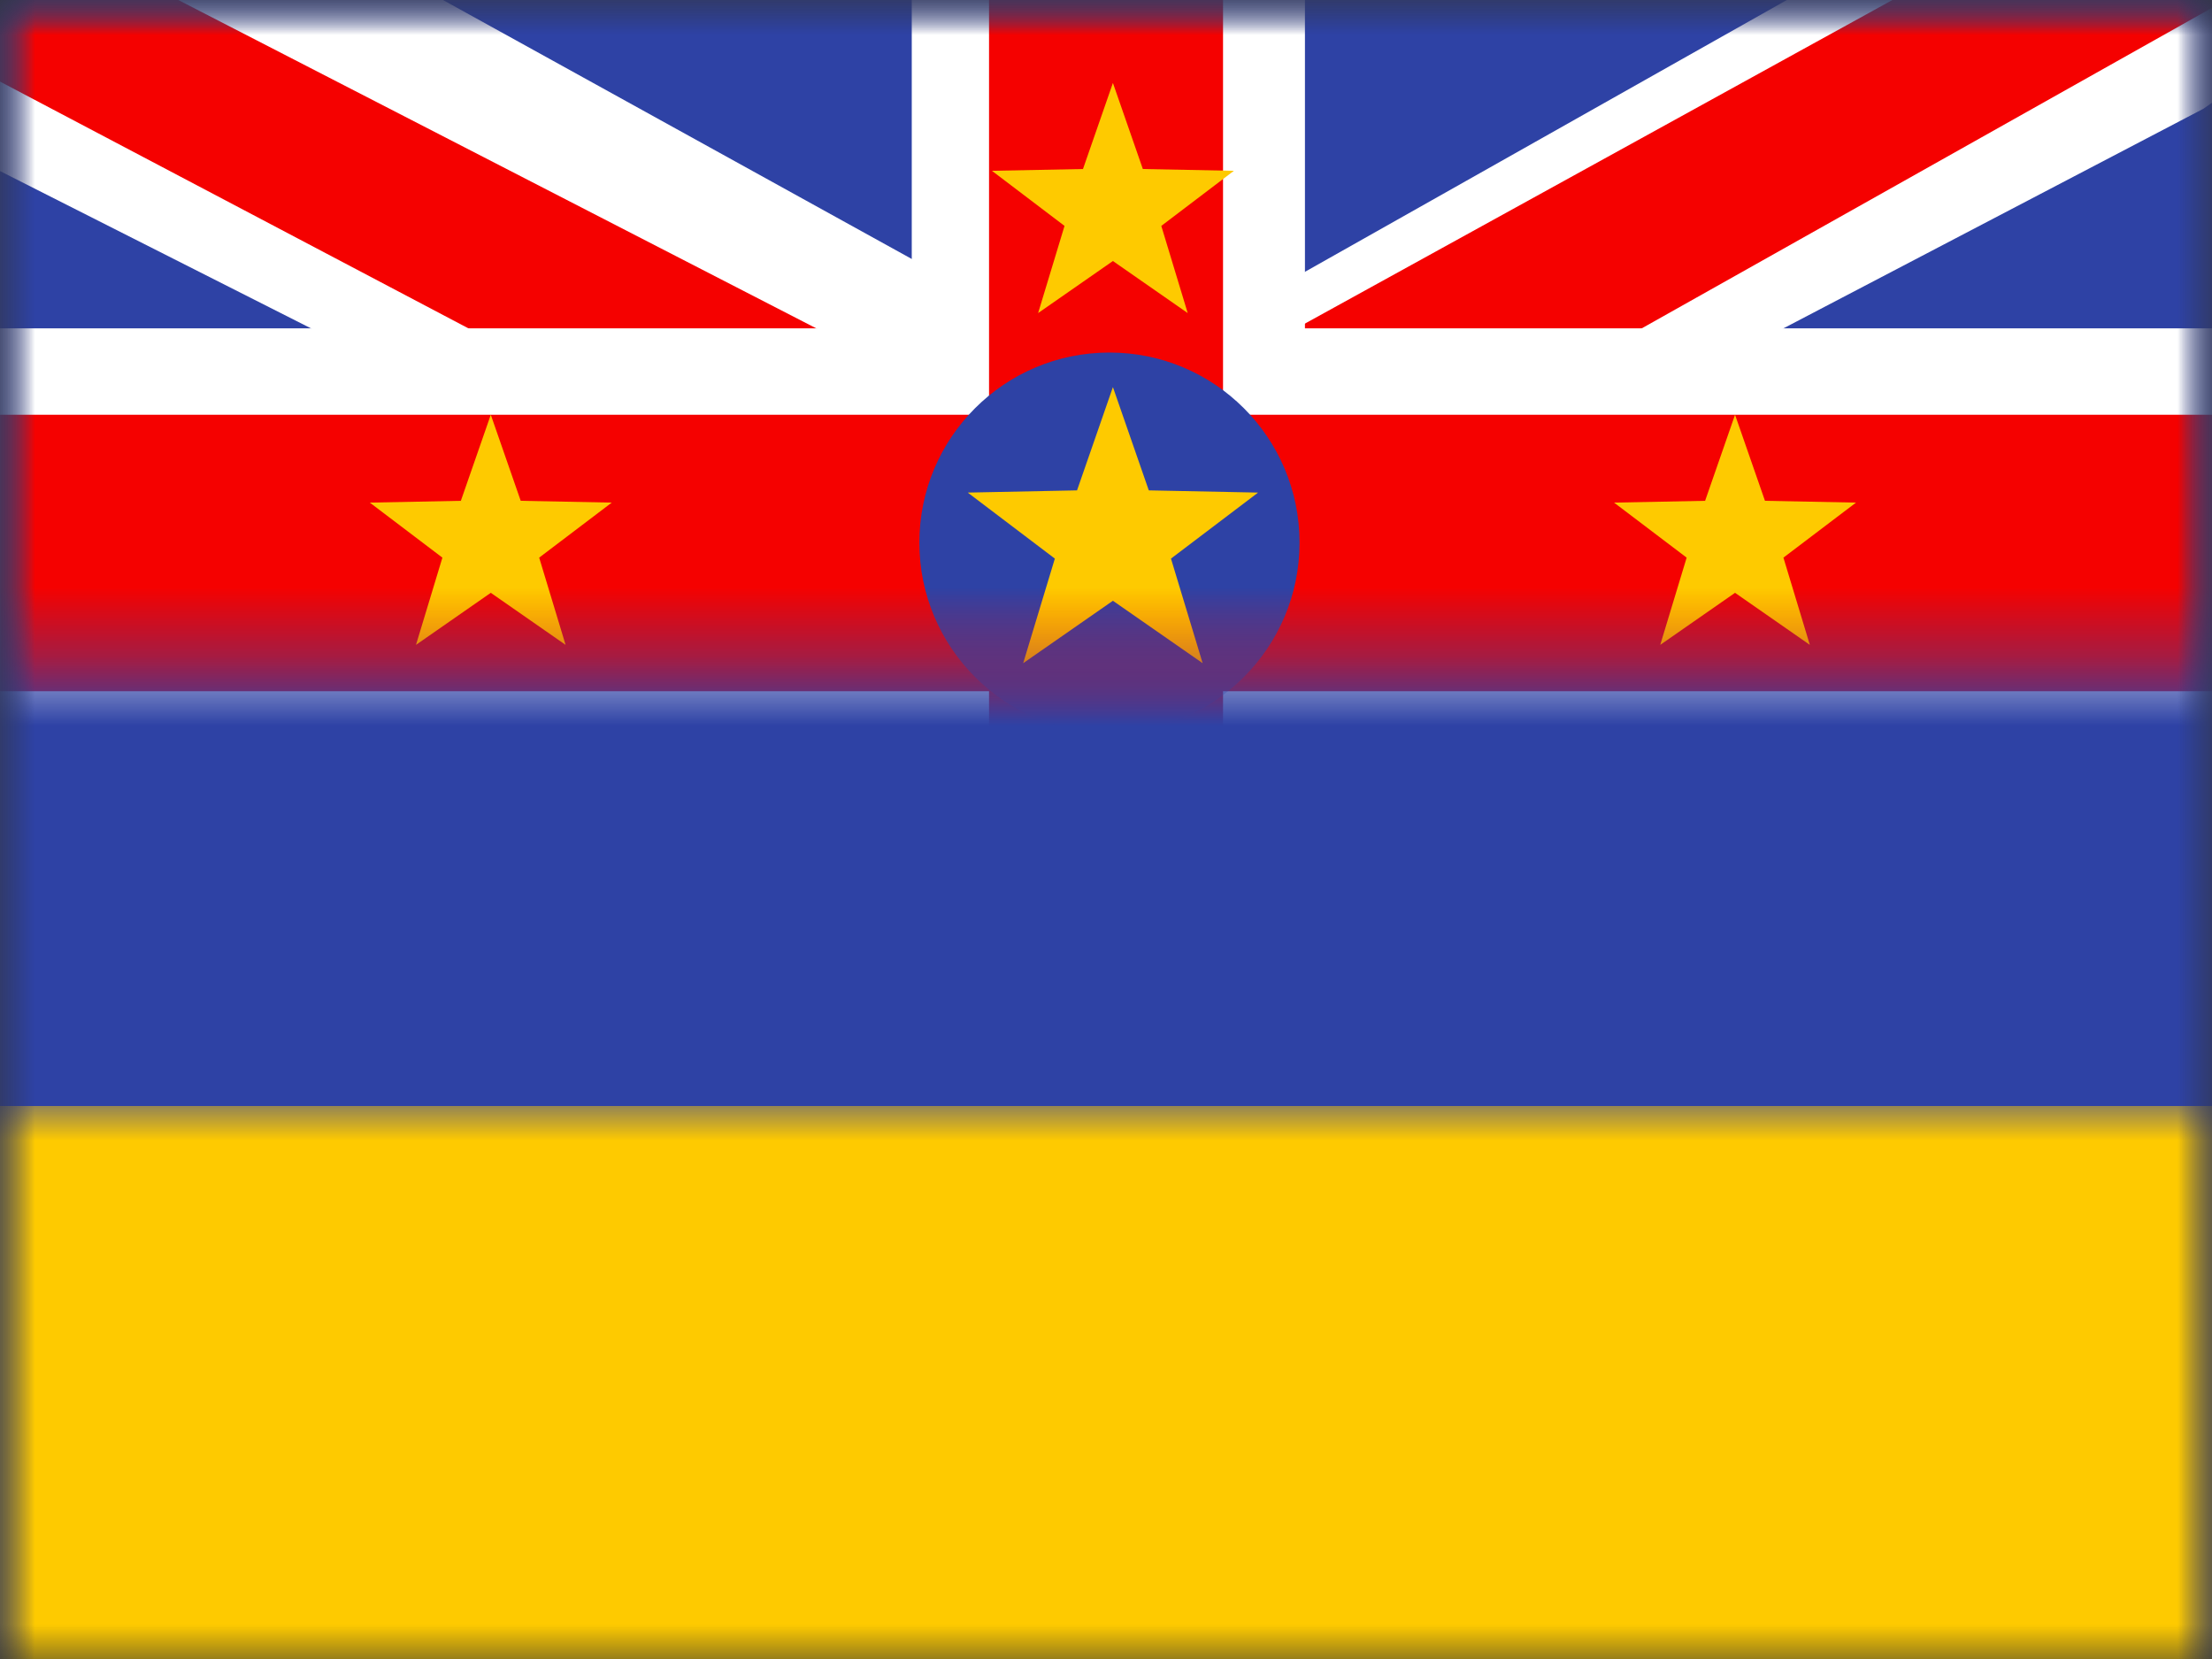 <svg xmlns="http://www.w3.org/2000/svg" xmlns:xlink="http://www.w3.org/1999/xlink" width="32" height="24" viewBox="0 0 32 24">
  <rect x="0" y="0" width="32" height="24" fill="#333333" stroke="none"/>
  <defs>
    <rect id="nu---niue-a" width="32" height="24" x="0" y="0"/>
    <rect id="nu---niue-c" width="32" height="24" x="0" y="0"/>
    <rect id="nu---niue-e" width="32" height="16" x="0" y="0"/>
  </defs>
  <g fill="none" fill-rule="evenodd">
    <mask id="nu---niue-b" fill="#fff">
      <use xlink:href="#nu---niue-a"/>
    </mask>
    <g mask="url(#nu---niue-b)">
      <mask id="nu---niue-d" fill="#fff">
        <use xlink:href="#nu---niue-c"/>
      </mask>
      <use fill="#2E42A5" xlink:href="#nu---niue-c"/>
      <rect width="32" height="8" y="16" fill="#FECA00" mask="url(#nu---niue-d)"/>
      <g mask="url(#nu---niue-d)">
        <mask id="nu---niue-f" fill="#fff">
          <use xlink:href="#nu---niue-e"/>
        </mask>
        <g mask="url(#nu---niue-f)">
          <g transform="translate(-5 -2)">
            <g transform="translate(2)">
              <polygon fill="#FFF" fill-rule="nonzero" points=".738 2.278 7.081 .811 20.602 8.282 22.032 9.118 34.876 15.834 37.919 17.955 30.959 18.597 19.737 12.267 11.628 8.282" transform="matrix(1 0 0 -1 0 19.407)"/>
              <polygon fill="#F50100" fill-rule="nonzero" points="1.295 2.306 4.71 1.186 36.649 19.139 31.854 19.139" transform="matrix(1 0 0 -1 0 20.325)"/>
            </g>
            <g transform="matrix(-1 0 0 1 40 0)">
              <polygon fill="#FFF" fill-rule="nonzero" points=".629 2.673 .377 1.163 7.081 .807 17.887 7.137 18.906 6.789 39.08 16.993 30.751 18.597 19.615 12.445 10.903 8.236" transform="matrix(1 0 0 -1 0 19.404)"/>
              <polygon fill="#F50100" fill-rule="nonzero" points=".606 2.582 4.021 1.462 17.621 9.149 21.653 10.008 38.259 18.757 33.464 18.757 16.867 10.215 12.459 9.186" transform="matrix(1 0 0 -1 0 20.22)"/>
            </g>
            <g transform="translate(4.77 .667)">
              <path stroke="#FFF" stroke-width="2.5" d="M14.67,7.333 L14.67,1.333 L17.858,1.333 L17.858,7.333 L32.231,7.333 L32.231,11.333 L17.858,11.333 L17.858,19.333 L14.67,19.333 L14.67,11.333 L0.231,11.333 L0.231,7.333 L14.67,7.333 Z"/>
              <path fill="#F50100" d="M14.538,7.333 L14.538,0 L17.923,0 L17.923,7.333 L34.231,7.333 L34.231,11.333 L17.923,11.333 L17.923,20.667 L14.538,20.667 L14.538,11.333 L0.231,11.333 L0.231,7.333 L14.538,7.333 Z"/>
            </g>
          </g>
        </g>
      </g>
      <g mask="url(#nu---niue-d)">
        <g transform="translate(5 1)">
          <circle cx="11.05" cy="6.85" r="2.75" fill="#2E42A5"/>
          <g transform="translate(0 .2)">
            <polygon fill="#FECA00" points="11.1 7.491 9.802 8.394 10.26 6.881 9 5.926 10.581 5.894 11.1 4.4 11.619 5.894 13.2 5.926 11.94 6.881 12.398 8.394"/>
            <polygon fill="#FECA00" points="2.1 7.376 1.018 8.129 1.4 6.867 .35 6.071 1.667 6.045 2.1 4.8 2.533 6.045 3.85 6.071 2.8 6.867 3.182 8.129"/>
            <polygon fill="#FECA00" points="20.1 7.376 19.018 8.129 19.4 6.867 18.35 6.071 19.667 6.045 20.1 4.8 20.533 6.045 21.85 6.071 20.8 6.867 21.182 8.129"/>
            <polygon fill="#FECA00" points="11.1 2.576 10.018 3.329 10.4 2.068 9.35 1.271 10.667 1.245 11.1 0 11.533 1.245 12.85 1.271 11.8 2.068 12.182 3.329"/>
            <polygon fill="#FECA00" points="11.1 13.176 10.018 13.929 10.4 12.668 9.35 11.871 10.667 11.845 11.1 10.6 11.533 11.845 12.85 11.871 11.8 12.668 12.182 13.929"/>
          </g>
        </g>
      </g>
    </g>
  </g>
</svg>
